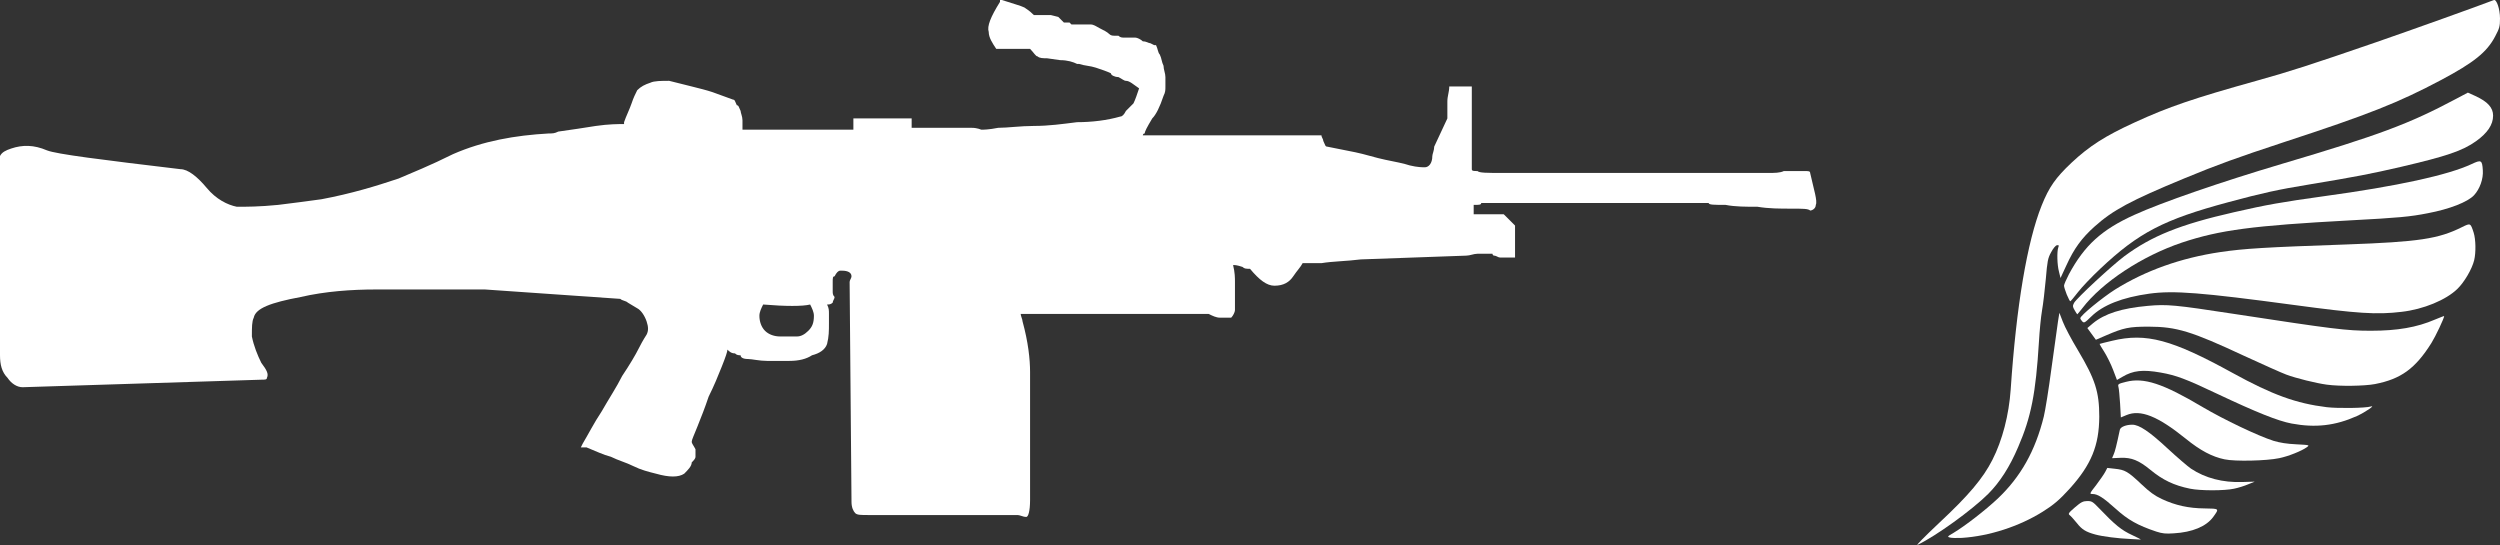 <svg width="133" height="29" viewBox="0 0 133 29" fill="none" xmlns="http://www.w3.org/2000/svg">
<rect x="0" y="0" width="133" height="29" fill="#333333" stroke="none"/>
<path d="M103.158 27.823C104.739 26.349 105.494 25.449 105.994 24.468C106.528 23.419 106.875 22.076 106.969 20.72C107.269 16.266 107.843 12.867 108.617 10.931C109.011 9.95 109.358 9.456 110.206 8.656C111.154 7.769 112.001 7.226 113.577 6.507C115.372 5.683 116.694 5.233 120.051 4.296C121.787 3.815 122.928 3.446 126.425 2.241C128.321 1.585 131.725 0.366 132.673 0.004C132.82 -0.052 133 0.485 133 0.979C133 1.403 132.973 1.503 132.74 1.941C132.299 2.778 131.612 3.328 129.863 4.258C127.6 5.458 126.052 6.076 121.486 7.569C119.003 8.388 117.982 8.756 116.213 9.487C113.343 10.674 112.402 11.18 111.421 12.061C110.747 12.667 110.339 13.223 109.932 14.117L109.619 14.791L109.539 14.46C109.438 14.092 109.425 13.392 109.498 13.173C109.545 13.048 109.532 13.03 109.425 13.048C109.358 13.061 109.225 13.217 109.118 13.423C108.944 13.736 108.918 13.892 108.838 14.835C108.784 15.416 108.698 16.172 108.637 16.509C108.577 16.853 108.504 17.609 108.471 18.19C108.304 20.92 108.057 22.188 107.369 23.775C106.915 24.843 106.395 25.649 105.774 26.274C104.9 27.142 103.004 28.51 102.016 28.985C101.903 29.041 102.397 28.541 103.158 27.823Z" fill="white"/>
<path d="M113.31 28.673C112.696 28.648 111.848 28.541 111.468 28.435C110.967 28.298 110.76 28.173 110.486 27.823C110.339 27.648 110.179 27.461 110.113 27.411C110.012 27.336 110.039 27.292 110.386 26.992C110.713 26.711 110.813 26.661 111.04 26.655C111.281 26.655 111.334 26.686 111.674 27.042C112.522 27.929 112.869 28.21 113.43 28.466C113.73 28.604 113.93 28.71 113.877 28.704C113.824 28.698 113.57 28.685 113.31 28.673Z" fill="white"/>
<path d="M103.738 28.598C103.585 28.56 103.591 28.541 103.938 28.342C104.559 27.967 105.607 27.155 106.275 26.53C107.496 25.374 108.277 23.994 108.731 22.157C108.804 21.863 108.991 20.714 109.138 19.595C109.292 18.477 109.445 17.359 109.485 17.103L109.559 16.64L109.745 17.122C109.846 17.39 110.206 18.071 110.546 18.633C111.468 20.183 111.681 20.845 111.681 22.169C111.674 23.7 111.254 24.731 110.099 26.005C109.565 26.592 109.258 26.855 108.671 27.223C107.423 28.004 105.827 28.523 104.366 28.616C104.112 28.629 103.825 28.623 103.738 28.598Z" fill="white"/>
<path d="M114.711 28.279C113.737 27.954 113.21 27.661 112.549 27.061C111.881 26.461 111.594 26.28 111.314 26.28C111.154 26.28 111.16 26.261 111.521 25.799C111.721 25.53 111.941 25.218 112.001 25.099L112.108 24.893L112.502 24.937C113.049 24.993 113.203 25.081 113.904 25.743C114.371 26.186 114.625 26.367 115.012 26.549C115.733 26.886 116.44 27.042 117.288 27.048C118.082 27.061 118.069 27.048 117.742 27.504C117.375 28.004 116.634 28.317 115.646 28.373C115.212 28.404 115.038 28.385 114.711 28.279Z" fill="white"/>
<path d="M116.514 25.999C115.653 25.824 115.058 25.537 114.398 24.993C113.79 24.493 113.39 24.331 112.816 24.356L112.362 24.375L112.442 24.187C112.515 24.031 112.596 23.712 112.776 22.863C112.809 22.713 113.109 22.594 113.437 22.594C113.804 22.594 114.344 22.956 115.312 23.856C115.826 24.331 116.387 24.812 116.56 24.931C117.321 25.437 118.256 25.68 119.297 25.643L119.951 25.624L119.597 25.768C119.41 25.849 119.07 25.955 118.85 25.999C118.349 26.111 117.054 26.111 116.514 25.999Z" fill="white"/>
<path d="M118.349 24.437C117.682 24.3 117.048 23.962 116.28 23.337C114.792 22.138 113.877 21.77 113.13 22.082L112.829 22.207L112.789 21.476C112.762 21.076 112.729 20.676 112.702 20.589C112.662 20.433 112.682 20.42 113.103 20.314C114.057 20.07 115.065 20.401 117.181 21.657C118.316 22.326 120.125 23.188 120.946 23.45C121.299 23.556 121.653 23.612 122.16 23.637C122.881 23.675 122.881 23.675 122.721 23.794C122.454 23.987 121.747 24.275 121.253 24.375C120.578 24.518 118.903 24.556 118.349 24.437Z" fill="white"/>
<path d="M121.913 22.532C121.186 22.394 120.044 21.938 117.915 20.932C116.3 20.164 115.766 19.964 114.945 19.82C113.997 19.652 113.477 19.708 112.903 20.052L112.622 20.214L112.415 19.67C112.302 19.37 112.088 18.946 111.948 18.721C111.801 18.496 111.694 18.308 111.701 18.296C111.714 18.29 112.015 18.209 112.375 18.127C114.177 17.696 115.539 18.059 118.783 19.845C120.885 21.001 122.154 21.463 123.789 21.663C124.376 21.732 125.845 21.713 126.125 21.626C126.405 21.538 125.851 21.919 125.391 22.132C124.236 22.65 123.182 22.769 121.913 22.532Z" fill="white"/>
<path d="M123.789 20.464C123.222 20.389 122.14 20.12 121.626 19.927C121.386 19.839 120.385 19.389 119.404 18.939C116.567 17.615 115.799 17.384 114.311 17.378C113.263 17.378 112.976 17.44 112.048 17.84L111.501 18.077L111.274 17.765L111.047 17.453L111.341 17.203C111.968 16.684 112.876 16.397 114.264 16.272C115.279 16.178 115.733 16.222 118.783 16.69C124.143 17.509 124.83 17.596 126.125 17.596C127.547 17.596 128.581 17.415 129.536 17.003C129.81 16.89 130.03 16.803 130.03 16.815C130.03 16.928 129.569 17.902 129.349 18.252C128.495 19.608 127.734 20.164 126.345 20.433C125.785 20.539 124.476 20.558 123.789 20.464Z" fill="white"/>
<path d="M110.773 17.096C110.72 17.04 110.673 16.965 110.673 16.928C110.673 16.79 111.835 15.841 112.522 15.403C114.144 14.392 116.02 13.723 118.115 13.411C119.397 13.223 120.498 13.155 124.837 13.005C128.681 12.867 129.723 12.711 130.984 12.08C131.431 11.861 131.431 11.861 131.598 12.374C131.712 12.73 131.725 13.436 131.625 13.848C131.512 14.31 131.104 15.01 130.737 15.366C130.13 15.96 128.922 16.459 127.76 16.59C126.445 16.747 125.438 16.684 122.02 16.222C117.101 15.56 115.639 15.447 114.351 15.622C112.903 15.822 111.875 16.228 111.247 16.847C110.907 17.178 110.873 17.197 110.773 17.096Z" fill="white"/>
<path d="M110.373 16.509C110.259 16.316 110.259 16.272 110.339 16.116C110.473 15.866 112.335 14.142 113.009 13.636C114.464 12.555 115.98 11.943 118.863 11.287C120.578 10.893 121.399 10.749 123.642 10.437C127.533 9.906 130.25 9.312 131.498 8.725C131.999 8.488 132.052 8.513 132.086 9.056C132.119 9.519 131.925 10.056 131.618 10.387C131.278 10.749 130.317 11.124 129.162 11.343C128.214 11.53 127.62 11.586 125.024 11.724C119.824 12.005 118.095 12.236 116.08 12.905C113.964 13.617 111.835 15.016 110.78 16.397C110.64 16.572 110.52 16.722 110.513 16.722C110.5 16.722 110.44 16.622 110.373 16.509Z" fill="white"/>
<path d="M109.952 15.672C109.872 15.472 109.806 15.26 109.806 15.197C109.806 15.135 109.926 14.86 110.066 14.591C110.893 13.055 111.808 12.217 113.55 11.43C115.005 10.768 118.136 9.687 121.373 8.725C126.566 7.188 128.154 6.595 130.644 5.27L131.291 4.927L131.678 5.102C132.346 5.408 132.633 5.727 132.633 6.151C132.633 6.632 132.339 7.07 131.732 7.507C131.004 8.025 130.17 8.307 127.714 8.881C126.118 9.25 125.378 9.394 122.821 9.819C121.213 10.081 120.331 10.274 118.549 10.756C115.112 11.68 113.777 12.374 111.741 14.291C111.281 14.723 110.74 15.291 110.54 15.553C110.339 15.816 110.159 16.028 110.139 16.028C110.119 16.035 110.039 15.872 109.952 15.672Z" fill="white"/>
<path d="M55 0.8H55.9L56.3 0.9C56.4 1 56.5 1.1 56.6 1.2C56.7 1.2 56.8 1.2 56.9 1.2L57 1.3C57.1 1.3 57.2 1.3 57.3 1.3C57.4 1.3 57.5 1.3 57.6 1.3C57.7 1.3 57.8 1.3 58 1.3C58.2 1.3 58.3 1.4 58.5 1.5C58.7 1.6 58.9 1.7 59 1.8C59.1 1.9 59.2 1.9 59.3 1.9C59.4 1.9 59.4 1.9 59.5 1.9C59.6 2 59.7 2 59.8 2H60.1C60.1 2 60.2 2 60.4 2C60.5 2 60.7 2.1 60.8 2.2C61 2.2 61.1 2.3 61.2 2.3L61.4 2.4H61.5C61.6 2.6 61.6 2.8 61.7 2.9C61.8 3.1 61.8 3.3 61.9 3.5C61.9 3.7 62 3.9 62 4.1C62 4.3 62 4.4 62 4.6C62 4.8 62 4.9 61.9 5.1C61.7 5.7 61.5 6.1 61.3 6.3C61 6.8 60.9 7 60.9 7.1C60.8 7.1 60.8 7.2 60.8 7.2C60.7 7.2 60.7 7.2 60.6 7.2H70.3C70.3 7.3 70.4 7.4 70.4 7.5C70.5 7.7 70.5 7.8 70.6 7.8C71.1 7.9 71.6 8 72.1 8.1C72.6 8.2 73.2 8.4 73.7 8.5C74.2 8.6 74.7 8.7 75 8.8C75.4 8.9 75.7 8.9 75.8 8.9C76 8.9 76.2 8.7 76.2 8.3C76.2 8.2 76.3 8 76.3 7.8L77 6.3C77 6.3 77 6.2 77 6C77 5.8 77 5.6 77 5.4C77 5.1 77.1 4.9 77.1 4.6H78.3V8.6V8.9V9C78.3 9.1 78.4 9.1 78.6 9.1C78.7 9.2 79.1 9.2 79.9 9.2C80.7 9.2 81.7 9.2 82.9 9.2C84.1 9.2 85.4 9.2 86.7 9.2C88 9.2 89.3 9.2 90.5 9.2C90.9 9.2 91.3 9.2 91.7 9.2C92 9.2 92.3 9.2 92.6 9.2C92.9 9.2 93.1 9.2 93.3 9.2C93.6 9.2 93.8 9.2 94.1 9.2C94.4 9.2 94.7 9.2 94.9 9.1C95.4 9.1 95.8 9.1 96 9.1C96.2 9.1 96.3 9.1 96.3 9.2C96.5 10.1 96.7 10.7 96.6 10.9C96.6 11.1 96.4 11.2 96.3 11.2C96.2 11.1 95.9 11.1 95.3 11.1C94.7 11.1 94.1 11.1 93.5 11C92.9 11 92.3 11 91.8 10.9C91.2 10.9 90.9 10.9 90.9 10.8H78.8C78.8 10.9 78.7 10.9 78.4 10.9V11.4H80L80.6 12V13.7H79.8C79.7 13.7 79.6 13.6 79.5 13.6C79.4 13.6 79.4 13.5 79.4 13.5C79.3 13.5 79.3 13.5 79.3 13.5C79.2 13.5 79.1 13.5 79 13.5C78.9 13.5 78.8 13.5 78.6 13.5C78.4 13.5 78.2 13.6 78 13.6L72.4 13.8C71.6 13.9 70.9 13.9 70.3 14C69.6 14 69.3 14 69.3 14C69.2 14.2 69 14.4 68.8 14.7C68.6 15 68.3 15.2 67.8 15.2C67.4 15.2 67 14.9 66.5 14.3C66.3 14.3 66.2 14.3 66.1 14.2C65.8 14.1 65.7 14.1 65.6 14.1C65.7 14.5 65.7 14.8 65.7 15C65.7 15.2 65.7 15.4 65.7 15.7C65.7 16 65.7 16.3 65.7 16.5C65.7 16.6 65.6 16.8 65.5 16.9C65.3 16.9 65.1 16.9 64.9 16.9C64.7 16.9 64.5 16.8 64.3 16.7C64.2 16.7 63.8 16.7 63 16.7C62.2 16.7 61.3 16.7 60.2 16.7C59.1 16.7 58 16.7 56.7 16.7C55.8 16.7 55 16.7 54.3 16.7C54.3 16.8 54.4 17 54.4 17.1C54.7 18.2 54.8 19.1 54.8 19.8V26.6C54.8 27.2 54.7 27.5 54.6 27.5C54.4 27.5 54.3 27.4 54.1 27.4H46.2C45.8 27.4 45.6 27.4 45.5 27.3C45.4 27.2 45.3 27 45.3 26.7L45.2 15C45.2 14.9 45.3 14.8 45.3 14.7C45.3 14.5 45.1 14.4 44.8 14.4H44.7C44.6 14.4 44.5 14.5 44.4 14.7C44.3 14.7 44.3 14.8 44.3 15C44.3 15.2 44.3 15.3 44.3 15.5C44.3 15.6 44.3 15.7 44.4 15.8C44.4 15.9 44.3 16 44.3 16.1C44.2 16.2 44.1 16.2 44 16.2C44.1 16.4 44.1 16.5 44.1 16.7C44.1 16.8 44.1 17 44.1 17.2C44.1 17.6 44.1 17.9 44 18.3C43.9 18.6 43.6 18.8 43.2 18.9C42.9 19.1 42.5 19.2 42 19.2C41.6 19.2 41.2 19.2 40.8 19.2C40.4 19.2 40 19.1 39.8 19.1C39.5 19.1 39.4 19 39.4 18.9C39.3 18.9 39.2 18.9 39.1 18.8C38.9 18.8 38.8 18.7 38.7 18.6C38.7 18.7 38.6 19 38.4 19.5C38.2 20 38 20.5 37.7 21.1C37.5 21.7 37.3 22.2 37.1 22.7C36.9 23.2 36.8 23.4 36.8 23.5C36.8 23.6 36.9 23.7 37 23.9C37 24.1 37 24.2 37 24.3C37 24.4 36.9 24.5 36.8 24.6C36.8 24.8 36.6 25 36.4 25.2C36.1 25.4 35.6 25.4 34.9 25.2C34.5 25.1 34.1 25 33.7 24.8C33.3 24.6 32.9 24.5 32.5 24.3C32.1 24.2 31.7 24 31.2 23.8H30.9L31 23.6C31.3 23.1 31.6 22.5 32 21.9C32.4 21.2 32.8 20.6 33.1 20C33.5 19.4 33.8 18.9 34 18.5C34.2 18.1 34.4 17.8 34.4 17.8C34.5 17.6 34.5 17.4 34.4 17.1C34.3 16.8 34.1 16.5 33.9 16.4L33.4 16.1C33.3 16 33.1 16 33 15.9L25.8 15.4H20C18.7 15.4 17.3 15.5 16 15.8C14.4 16.1 13.6 16.4 13.5 16.9C13.4 17.1 13.4 17.4 13.4 17.9C13.5 18.4 13.7 18.9 13.9 19.3C14.2 19.7 14.3 19.9 14.2 20.1C14.2 20.2 14.1 20.2 13.9 20.2L1.2 20.6C0.9 20.6 0.6 20.4 0.4 20.1C0.1 19.8 0 19.4 0 18.9V8.3C0.1 8.1 0.3 8 0.6 7.9C1.2 7.7 1.8 7.7 2.5 8C3 8.2 5.4 8.5 9.6 9C10 9 10.5 9.4 11 10C11.5 10.6 12.1 10.9 12.6 11C13.1 11 13.8 11 14.8 10.9C15.6 10.8 16.4 10.7 17.1 10.6C18.7 10.3 20 9.9 21.2 9.5C21.9 9.2 22.9 8.8 24.1 8.2C25.7 7.5 27.4 7.2 29.2 7.1C29.4 7.1 29.5 7.1 29.7 7C30.4 6.9 31.1 6.8 31.7 6.7C32.4 6.6 32.9 6.6 33.2 6.6V6.5C33.3 6.2 33.5 5.8 33.6 5.5C33.7 5.2 33.8 5 33.9 4.8C34.1 4.6 34.3 4.5 34.6 4.4C34.8 4.3 35.2 4.3 35.6 4.3C36 4.4 36.4 4.5 36.8 4.6C37.2 4.7 37.6 4.8 37.9 4.9L39 5.3C39.1 5.3 39.1 5.4 39.2 5.6C39.3 5.6 39.3 5.7 39.4 5.9C39.4 6 39.5 6.2 39.5 6.4V6.9H45.4V6.3H48.5V6.8C48.7 6.8 49 6.8 49.4 6.8C49.8 6.8 50.2 6.8 50.6 6.8C51 6.8 51.4 6.8 51.7 6.8C52 6.8 52.2 6.9 52.2 6.9C52.3 6.9 52.6 6.9 53.1 6.8C53.6 6.8 54.3 6.7 55 6.7C55.8 6.7 56.5 6.6 57.3 6.5C58.1 6.5 58.9 6.4 59.6 6.2C59.7 6.2 59.8 6.1 59.9 5.9C60 5.8 60.1 5.7 60.3 5.5C60.4 5.3 60.5 5 60.6 4.7C60.3 4.5 60.1 4.3 59.9 4.3C59.8 4.3 59.7 4.2 59.5 4.1C59.3 4.1 59.1 4 59.1 3.9C58.9 3.8 58.6 3.7 58.3 3.6C58 3.5 57.7 3.5 57.4 3.4H57.3C57.1 3.3 56.8 3.2 56.4 3.2L55.7 3.1C55.5 3.1 55.3 3.1 55.2 3C55.1 3 55 2.8 54.8 2.6H54C53.7 2.6 53.5 2.6 53.4 2.6C53.3 2.6 53.2 2.6 53 2.6C52.8 2.3 52.6 2 52.6 1.7C52.5 1.4 52.7 0.9 53.2 0.1V0H53.3C53.9 0.2 54.3 0.3 54.5 0.4C54.8 0.6 54.9 0.7 55 0.8ZM43.1 16.2C42.7 16.3 41.8 16.3 40.6 16.2C40.5 16.4 40.4 16.6 40.4 16.8C40.4 17.1 40.5 17.4 40.7 17.6C40.9 17.8 41.2 17.9 41.5 17.9H42.4C42.6 17.9 42.8 17.8 43 17.6C43.2 17.4 43.3 17.2 43.3 16.8C43.3 16.6 43.2 16.4 43.1 16.2Z" fill="white"/>
</svg>
